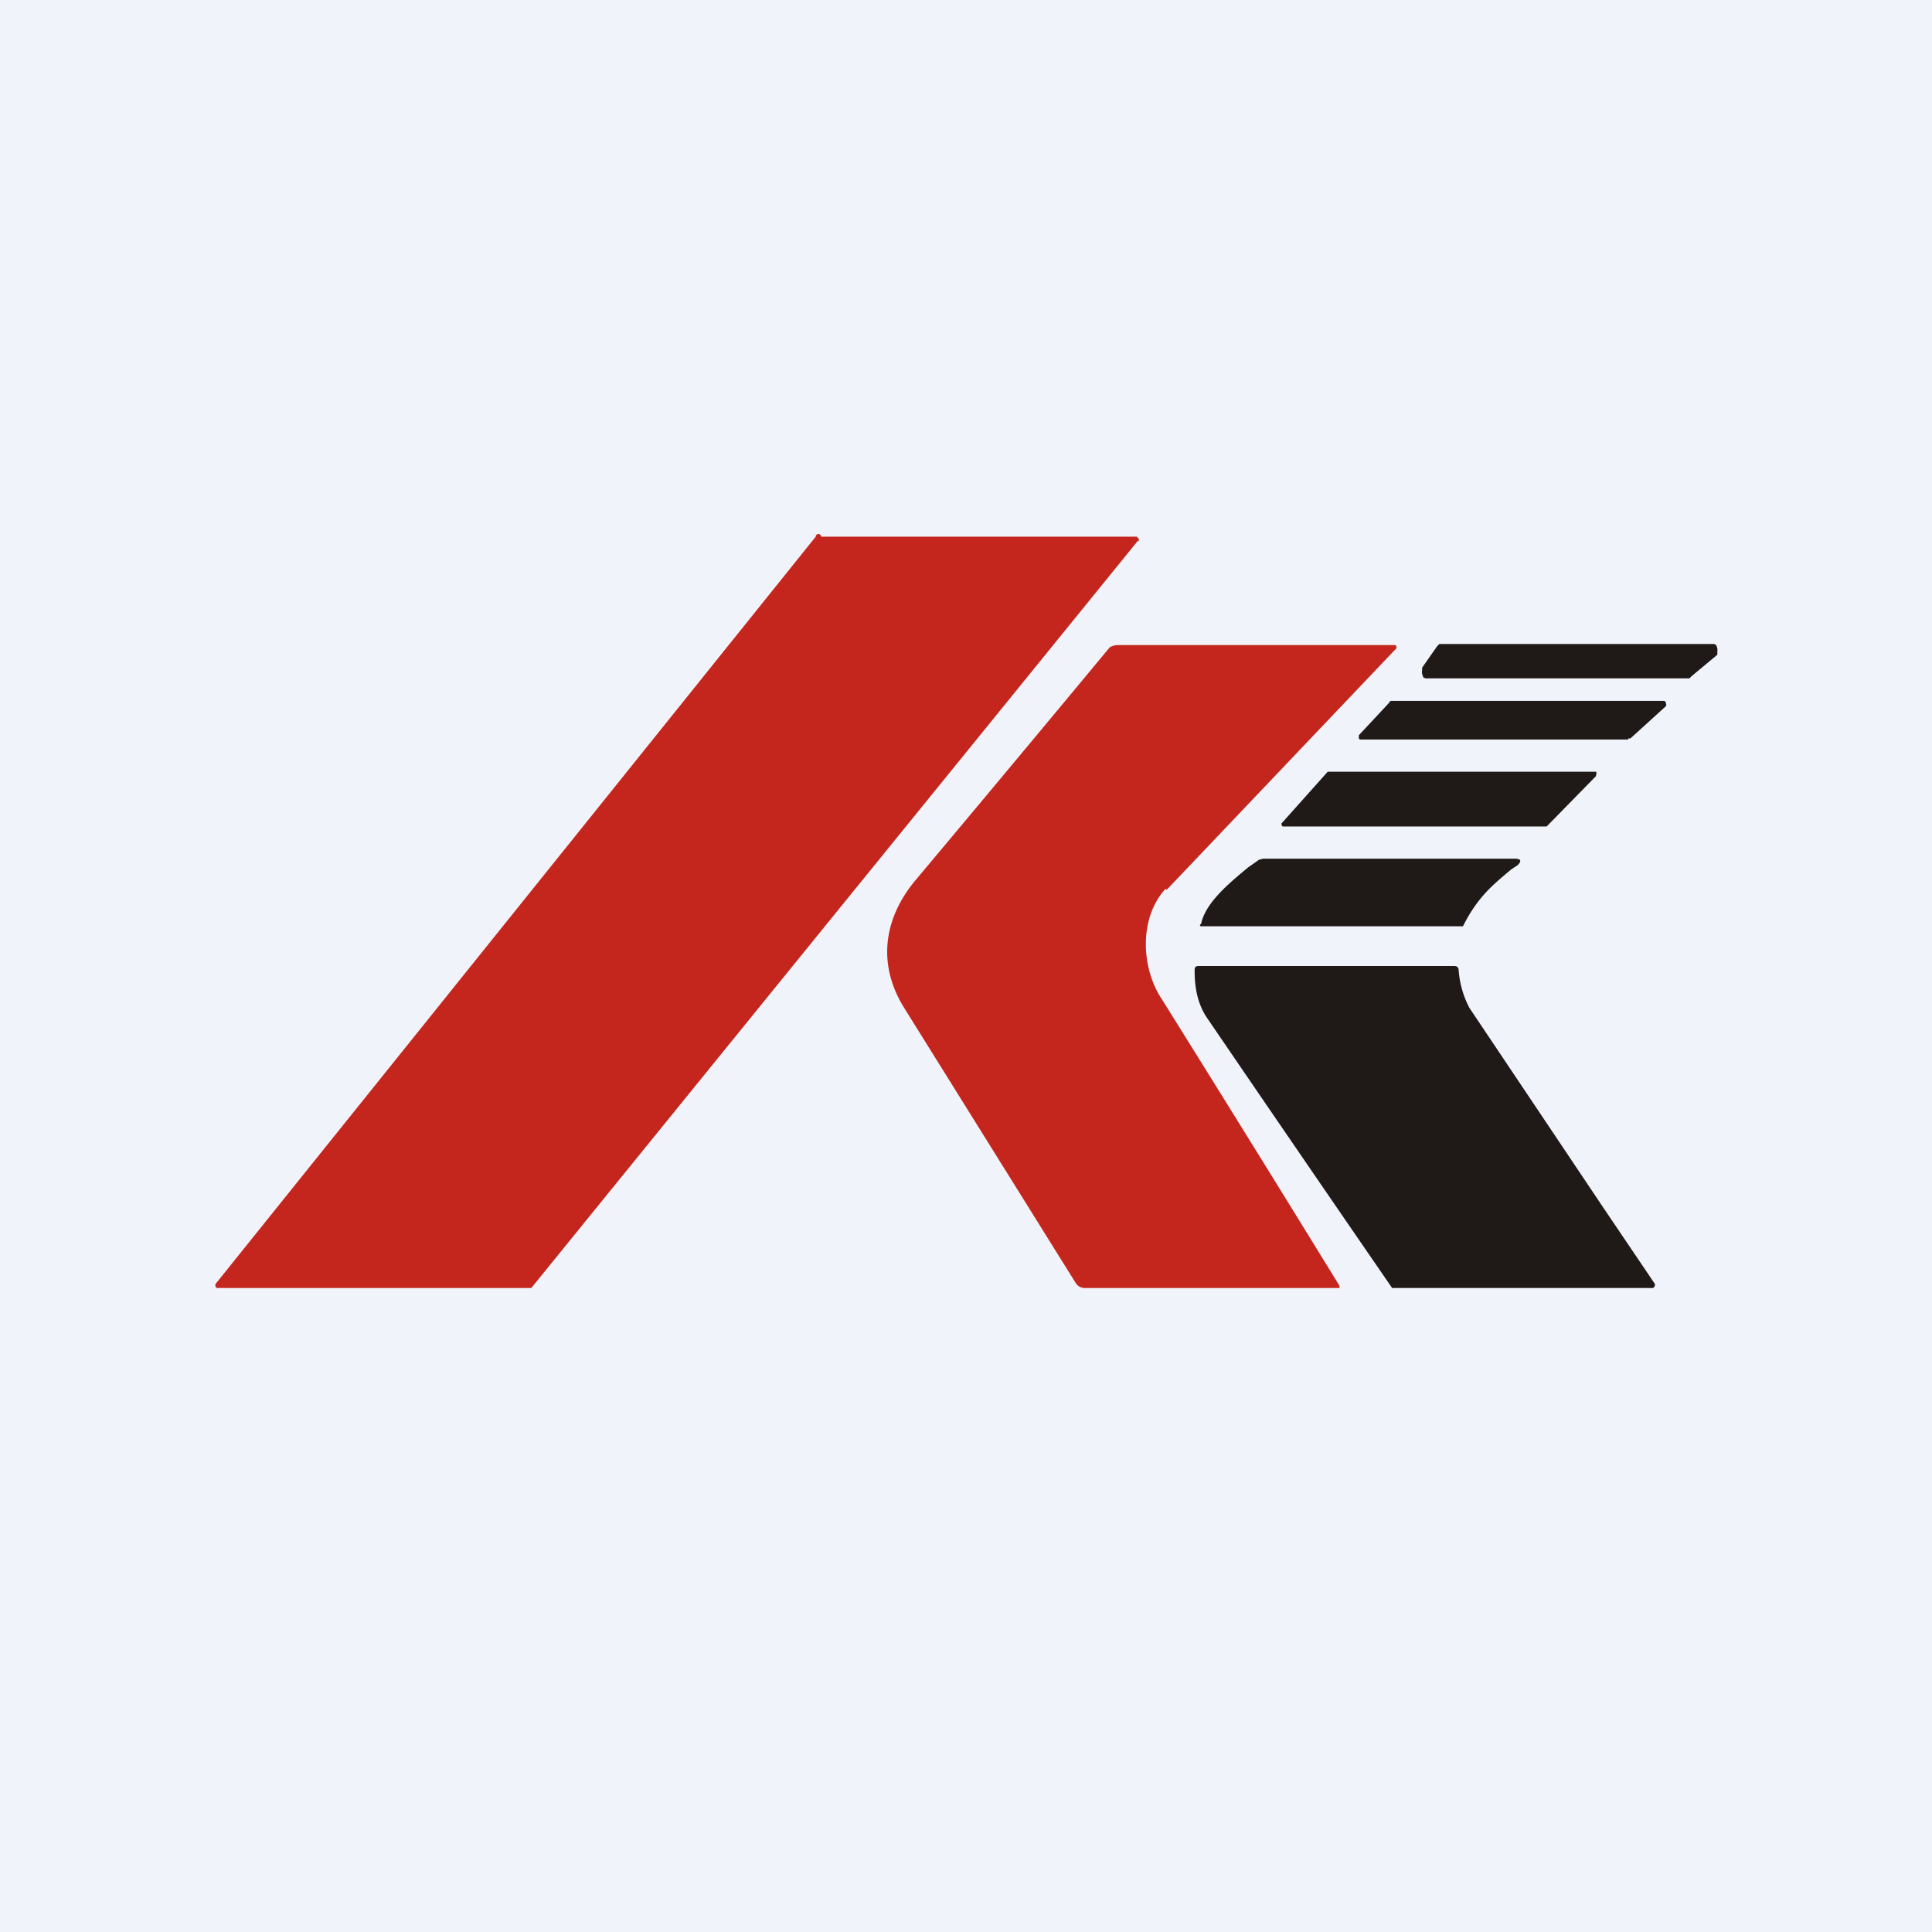 <!-- by TradingView --><svg width="18" height="18" viewBox="0 0 18 18" xmlns="http://www.w3.org/2000/svg"><path fill="#F0F3FA" d="M0 0h18v18H0z"/><path d="M10.6 5.04 4.95 12h-.02L2.02 12a.03.03 0 0 1-.01-.04L7.6 5A.02.02 0 0 1 7.65 5h2.94l.02.02v.02ZM10.86 8.28c-.24.26-.23.7-.06.99a423.61 423.61 0 0 1 1.68 2.71V12h-.02L10.1 12a.1.1 0 0 1-.08-.05L8.43 9.4c-.26-.41-.2-.84.1-1.2a488.86 488.86 0 0 0 1.81-2.17.17.17 0 0 1 .07-.02H13l.01.01v.02l-2.14 2.25Z" fill="#C4261D"/><path d="M15.73 6.32h-2.45l-.02-.01-.01-.03a.1.1 0 0 1 0-.04v-.02l.14-.2.02-.02h2.56l.02.01.01.03a.1.1 0 0 1 0 .03L16 6.1l-.24.2-.02.02Zm-.56.57h-2.49a.02.02 0 0 1-.02-.01v-.03l.28-.3a.03.03 0 0 1 .02-.02h2.54a.02.02 0 0 1 .02.02.03.03 0 0 1 0 .03l-.33.3h-.02Zm-3.2.81h2.44l.46-.47v-.01a.03.03 0 0 0 0-.03h-2.5l-.42.47-.01.01a.03.03 0 0 0 .01.03h.01Zm1.67.91-.01.02H11.19a.01.01 0 0 1 0-.02c.04-.2.26-.38.44-.53a8.08 8.08 0 0 0 .1-.07l.04-.01h2.34c.06 0 .07.02.03.06l-.06.04c-.18.15-.31.26-.44.51Zm1.29 2.63-1.24-1.85a.9.9 0 0 1-.1-.35c0-.03-.02-.04-.04-.04h-2.38c-.03 0-.04.01-.04.04 0 .17.03.32.12.45A736.91 736.91 0 0 0 12.97 12h2.41a.03.03 0 0 0 .03-.05l-.48-.71Z" fill="#1F1A17"/></svg>
